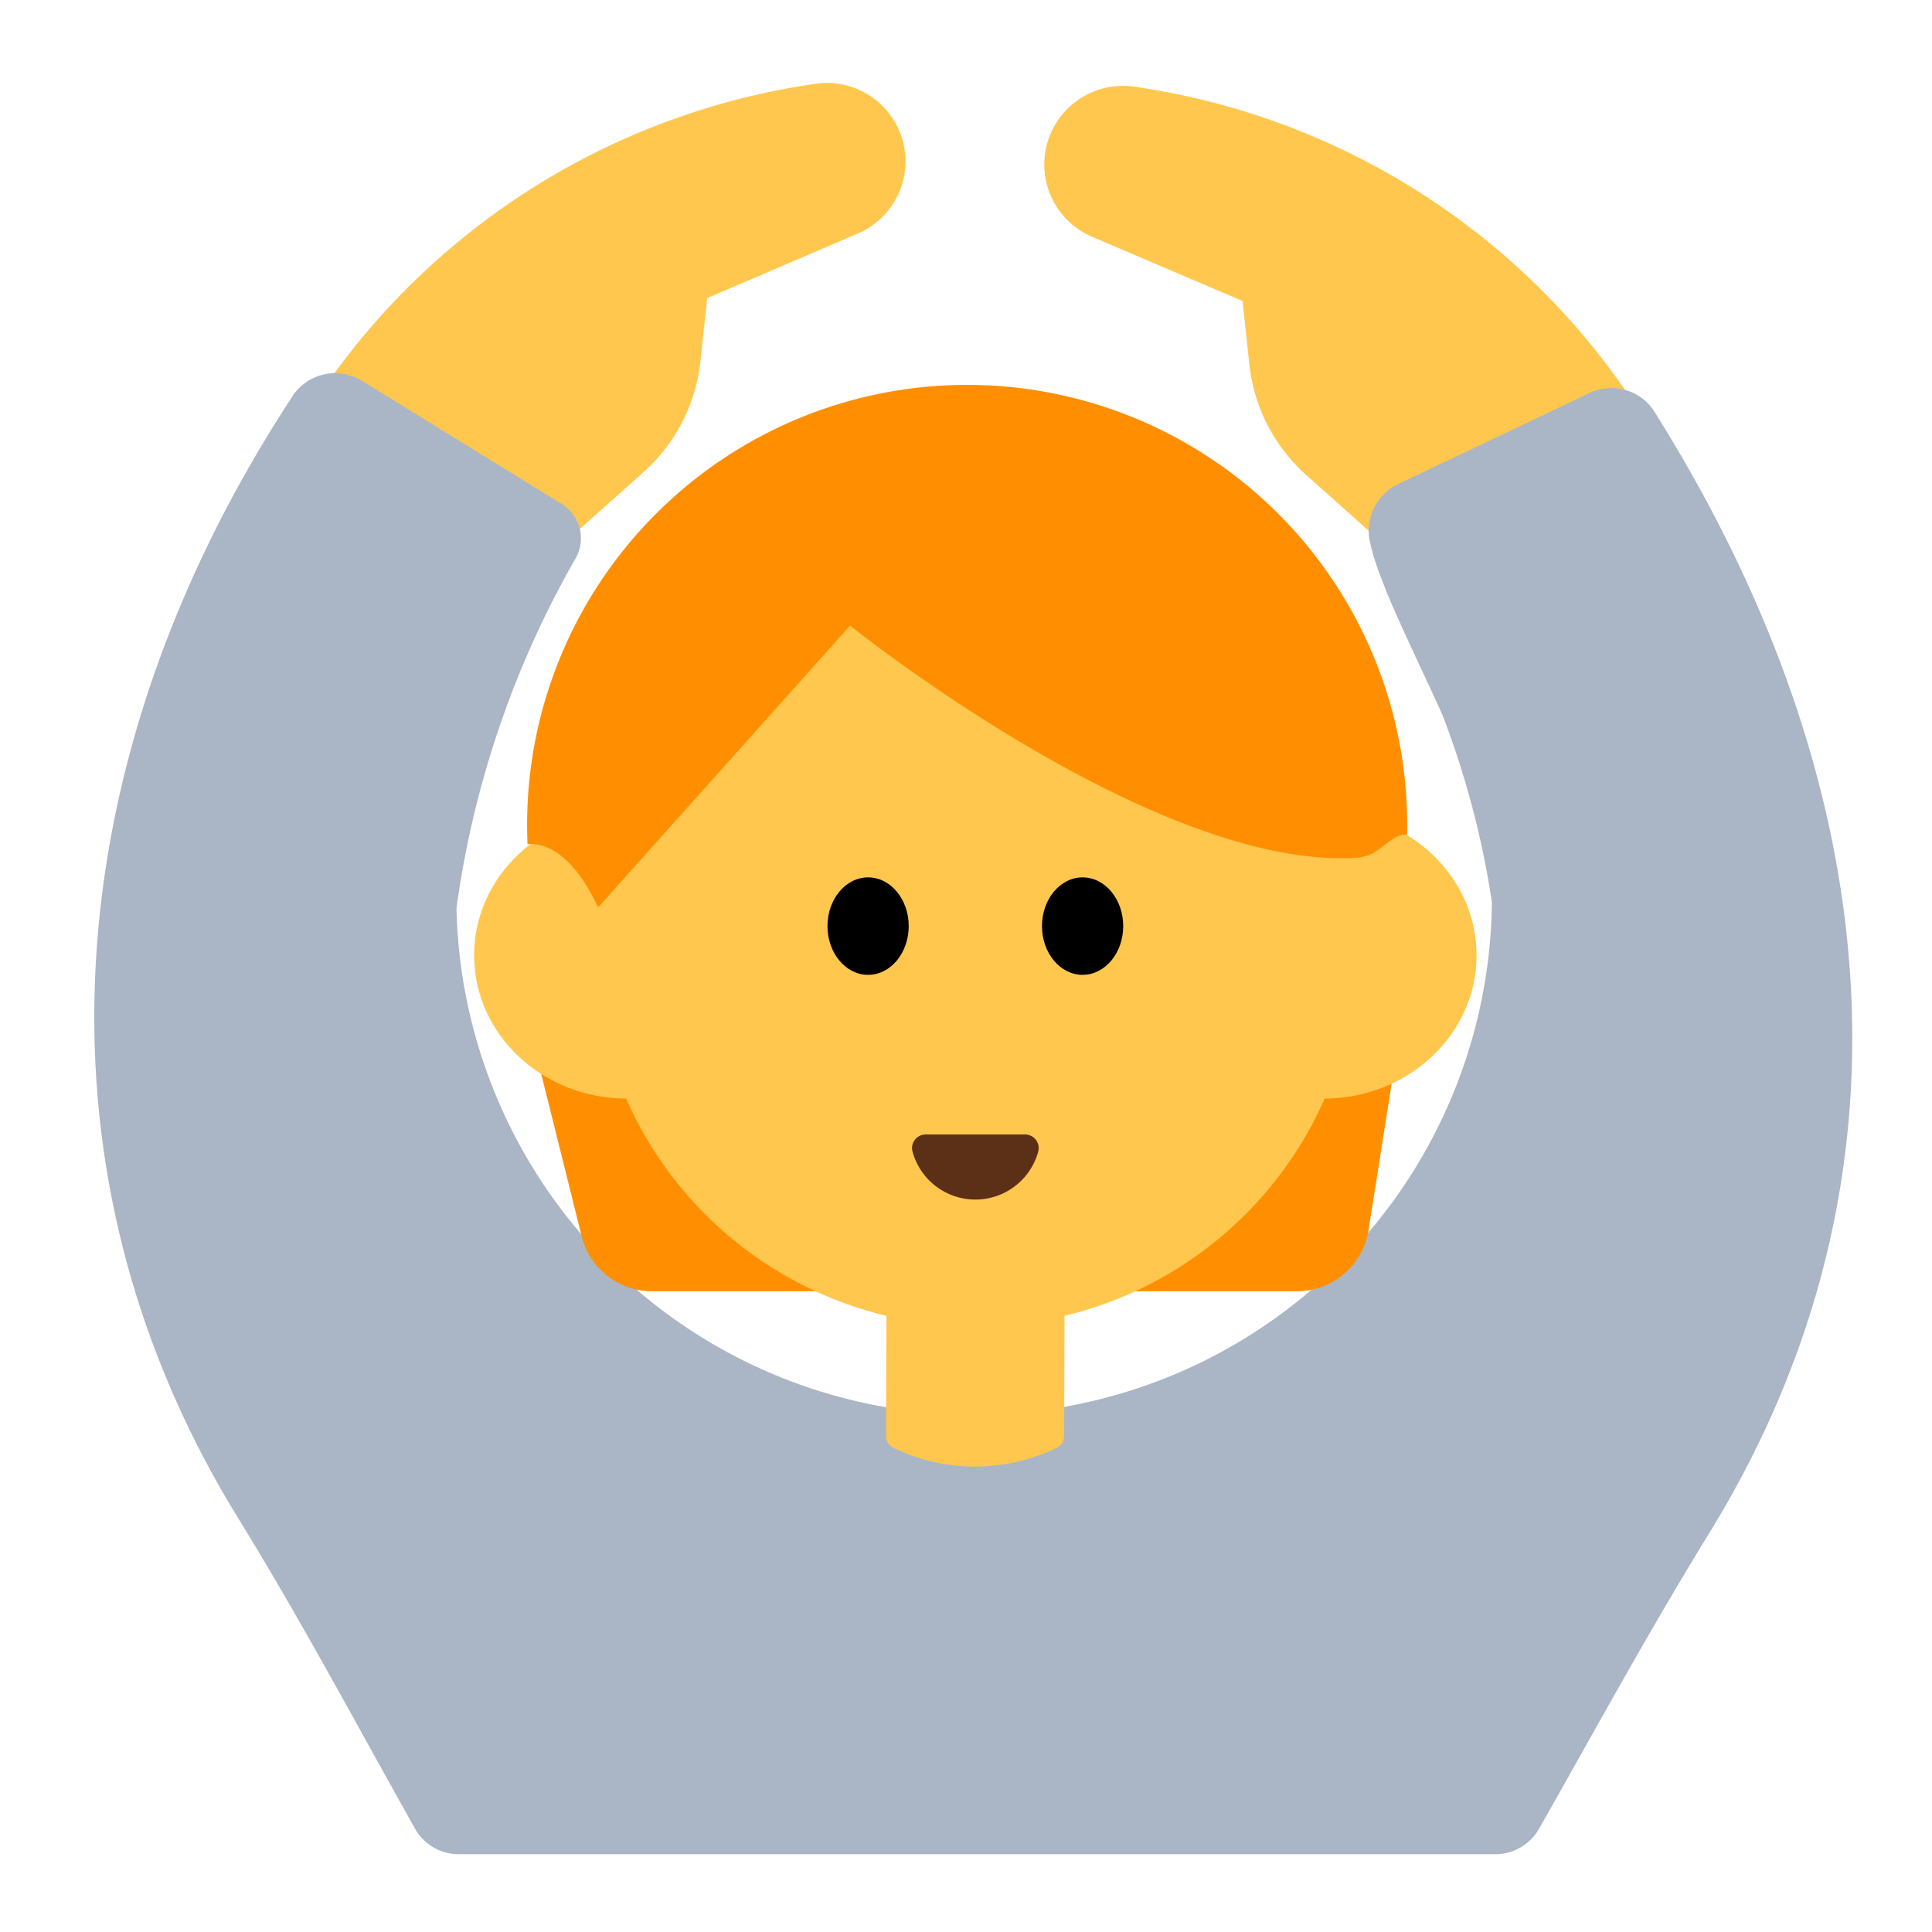 <svg id="Layer_1" data-name="Layer 1" xmlns="http://www.w3.org/2000/svg" viewBox="0 0 40 40"><defs><style>.cls-1{fill:#ffc74d;}.cls-2{fill:#aab6c6;}.cls-3{fill:#ff8f00;}.cls-4{fill:#5c2f17;}.cls-5{fill:none;}</style></defs><path class="cls-1" d="M11.821,11.114l1.5-1.337a3.586,3.586,0,0,0,1.18-2.3l.141-1.306,3.12-1.337a1.624,1.624,0,0,0,.861-2.115h0a1.628,1.628,0,0,0-1.771-.979A14.947,14.947,0,0,0,6.626,8.151Z"/><path class="cls-1" d="M28.546,11.174l-1.5-1.337a3.589,3.589,0,0,1-1.18-2.3l-.141-1.306L22.606,4.9a1.625,1.625,0,0,1-.861-2.116h0A1.628,1.628,0,0,1,23.516,1.8,14.943,14.943,0,0,1,33.74,8.211Z"/><path class="cls-2" d="M30.953,38.389a1.038,1.038,0,0,0,.909-.523c1.051-1.846,2.251-4.054,3.518-6.111,4.574-7.423,3.574-15.656-1.024-23.066-.041-.066-.082-.132-.124-.2a1.058,1.058,0,0,0-1.384-.322l-3.934,1.87a1.082,1.082,0,0,0-.556,1.161,5.157,5.157,0,0,0,.217.718l.152.386c.291.7.7,1.538,1.121,2.462l.032.079a18.385,18.385,0,0,1,1.008,3.837A10.72,10.72,0,0,1,9.451,18.8a20.05,20.05,0,0,1,2.437-7.189.842.842,0,0,0-.295-1.2l-4.1-2.528a1.059,1.059,0,0,0-1.415.285l-.129.2C1.268,15.608.408,24.09,4.929,31.428c1.323,2.146,2.57,4.491,3.665,6.435a1.038,1.038,0,0,0,.911.526Z"/><path class="cls-3" d="M11.143,21.985l.9,3.611A1.5,1.5,0,0,0,13.5,26.734H26.852a1.5,1.5,0,0,0,1.482-1.266l.55-3.483Z"/><circle class="cls-1" cx="20.194" cy="19.557" r="7.904"/><ellipse class="cls-1" cx="12.98" cy="19.778" rx="3.164" ry="2.968"/><ellipse class="cls-1" cx="27.407" cy="19.778" rx="3.164" ry="2.968"/><path class="cls-3" d="M29.132,17.29A9.111,9.111,0,0,0,10.955,16.2a9.343,9.343,0,0,0-.033,1.281s.772-.184,1.46,1.308L17.6,12.952s6.329,5.084,10.507,4.806a.966.966,0,0,0,.3-.083C28.684,17.519,28.918,17.228,29.132,17.29Z"/><ellipse cx="17.973" cy="19.174" rx="0.841" ry="1.009"/><ellipse cx="22.414" cy="19.174" rx="0.841" ry="1.009"/><path class="cls-1" d="M18.355,26.734l-.01,3a.258.258,0,0,0,.147.238,3.867,3.867,0,0,0,3.391,0,.28.28,0,0,0,.149-.246l.01-3Z"/><path class="cls-4" d="M21.224,23.488a.282.282,0,0,1,.27.359,1.349,1.349,0,0,1-2.6,0,.282.282,0,0,1,.269-.359Z"/><rect class="cls-5" width="40" height="40"/></svg>